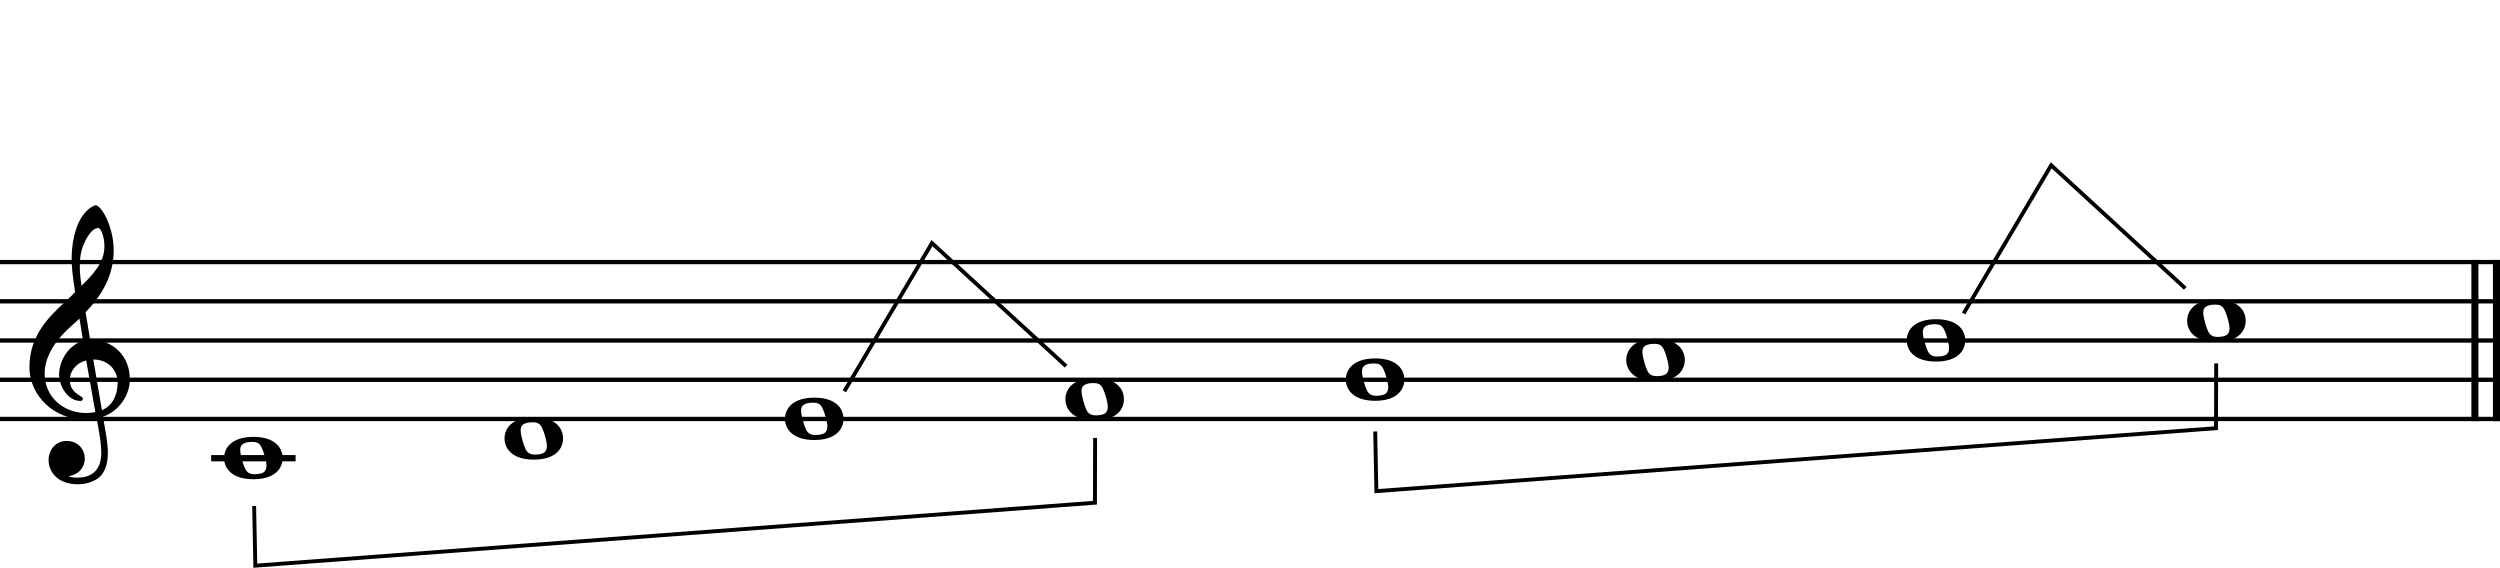 <?xml version="1.0" encoding="UTF-8" standalone="no"?>
<svg
   width="127.886mm"
   height="29.044mm"
   viewBox="0 0 1812.562 411.648"
   version="1.2"
   id="svg175"
   xmlns="http://www.w3.org/2000/svg"
   xmlns:svg="http://www.w3.org/2000/svg">
  <defs
     id="defs175" />
  <title
     id="title1">major scales (1)</title>
  <desc
     id="desc1">Generated by MuseScore Studio 4.5.2</desc>
  <polyline
     class="StaffLines"
     fill="none"
     stroke="#000000"
     stroke-width="3.13"
     stroke-linejoin="bevel"
     points="952.038,1015.29 2764.6,1015.29"
     id="polyline6"
     transform="translate(-952.038,-825.283)" />
  <polyline
     class="StaffLines"
     fill="none"
     stroke="#000000"
     stroke-width="3.13"
     stroke-linejoin="bevel"
     points="952.038,1043.73 2764.6,1043.73"
     id="polyline7"
     transform="translate(-952.038,-825.283)" />
  <polyline
     class="StaffLines"
     fill="none"
     stroke="#000000"
     stroke-width="3.13"
     stroke-linejoin="bevel"
     points="952.038,1072.17 2764.6,1072.17"
     id="polyline8"
     transform="translate(-952.038,-825.283)" />
  <polyline
     class="StaffLines"
     fill="none"
     stroke="#000000"
     stroke-width="3.13"
     stroke-linejoin="bevel"
     points="952.038,1100.61 2764.6,1100.61"
     id="polyline9"
     transform="translate(-952.038,-825.283)" />
  <polyline
     class="StaffLines"
     fill="none"
     stroke="#000000"
     stroke-width="3.13"
     stroke-linejoin="bevel"
     points="952.038,1129.05 2764.6,1129.05"
     id="polyline10"
     transform="translate(-952.038,-825.283)" />
  <polyline
     class="BarLine"
     fill="none"
     stroke="#000000"
     stroke-width="5.12"
     stroke-linejoin="bevel"
     points="2746.4,1013.73 2746.4,1130.62"
     id="polyline52"
     transform="translate(-952.038,-825.283)" />
  <polyline
     class="BarLine"
     fill="none"
     stroke="#000000"
     stroke-width="5.12"
     stroke-linejoin="bevel"
     points="2762.04,1013.73 2762.04,1130.62"
     id="polyline53"
     transform="translate(-952.038,-825.283)" />
  <polyline
     class="LedgerLine"
     fill="none"
     stroke="#000000"
     stroke-width="4.55"
     stroke-linejoin="bevel"
     points="1105.13,1157.49 1166.33,1157.49"
     id="polyline90"
     transform="translate(-952.038,-825.283)" />
  <path
     class="Note"
     d="m 183.759,316.742 c -15.695,0 -21.277,7.963 -21.277,15.358 0,7.394 5.581,15.358 21.277,15.358 15.695,0 21.152,-7.963 21.152,-15.358 0,-7.394 -5.457,-15.358 -21.152,-15.358 m 5.795,26.378 c -1.369,0.462 -3.182,0.693 -4.888,0.693 -3.182,0 -5.35,-0.906 -6.826,-3.75 -1.475,-2.844 -3.519,-10.132 -3.644,-13.207 -0.231,-3.075 0.907,-4.888 3.644,-5.795 1.369,-0.462 3.182,-0.693 4.888,-0.693 3.182,0 5.244,0.693 6.826,3.768 1.6,3.057 3.644,10.345 3.644,13.189 0,2.951 -0.907,5.013 -3.644,5.795"
     id="path110"
     style="stroke-width:1.138" />
  <path
     class="Note"
     d="m 387.079,302.522 c -15.695,0 -21.277,7.963 -21.277,15.358 0,7.394 5.581,15.358 21.277,15.358 15.695,0 21.152,-7.963 21.152,-15.358 0,-7.394 -5.457,-15.358 -21.152,-15.358 m 5.795,26.378 c -1.369,0.462 -3.182,0.693 -4.888,0.693 -3.182,0 -5.35,-0.906 -6.826,-3.75 -1.475,-2.844 -3.519,-10.132 -3.644,-13.207 -0.231,-3.075 0.907,-4.888 3.644,-5.795 1.369,-0.462 3.182,-0.693 4.888,-0.693 3.182,0 5.244,0.693 6.826,3.768 1.6,3.057 3.644,10.345 3.644,13.189 0,2.951 -0.907,5.013 -3.644,5.795"
     id="path114"
     style="stroke-width:1.138" />
  <path
     class="Note"
     d="m 590.409,288.302 c -15.695,0 -21.277,7.963 -21.277,15.358 0,7.394 5.581,15.358 21.277,15.358 15.695,0 21.152,-7.963 21.152,-15.358 0,-7.394 -5.457,-15.358 -21.152,-15.358 m 5.795,26.378 c -1.369,0.462 -3.182,0.693 -4.888,0.693 -3.182,0 -5.35,-0.906 -6.826,-3.75 -1.475,-2.844 -3.519,-10.132 -3.644,-13.207 -0.231,-3.075 0.907,-4.888 3.644,-5.795 1.369,-0.462 3.182,-0.693 4.888,-0.693 3.182,0 5.244,0.693 6.826,3.768 1.6,3.057 3.644,10.345 3.644,13.189 0,2.951 -0.907,5.013 -3.644,5.795"
     id="path116"
     style="stroke-width:1.138" />
  <path
     class="Note"
     d="m 793.729,274.082 c -15.695,0 -21.277,7.963 -21.277,15.358 0,7.394 5.581,15.358 21.277,15.358 15.695,0 21.152,-7.963 21.152,-15.358 0,-7.394 -5.457,-15.358 -21.152,-15.358 m 5.795,26.378 c -1.369,0.462 -3.182,0.693 -4.888,0.693 -3.182,0 -5.35,-0.906 -6.826,-3.75 -1.475,-2.844 -3.519,-10.132 -3.644,-13.207 -0.231,-3.075 0.907,-4.888 3.644,-5.795 1.369,-0.462 3.182,-0.693 4.888,-0.693 3.182,0 5.244,0.693 6.826,3.768 1.6,3.057 3.644,10.345 3.644,13.189 0,2.951 -0.907,5.013 -3.644,5.795"
     id="path118"
     style="stroke-width:1.138" />
  <path
     class="Note"
     d="m 997.049,259.862 c -15.695,0 -21.277,7.963 -21.277,15.358 0,7.394 5.581,15.358 21.277,15.358 15.695,0 21.152,-7.963 21.152,-15.358 0,-7.394 -5.457,-15.358 -21.152,-15.358 m 5.795,26.378 c -1.369,0.462 -3.182,0.693 -4.888,0.693 -3.182,0 -5.35,-0.906 -6.826,-3.75 -1.475,-2.844 -3.519,-10.132 -3.644,-13.207 -0.231,-3.075 0.907,-4.888 3.644,-5.795 1.369,-0.462 3.182,-0.693 4.888,-0.693 3.182,0 5.244,0.693 6.826,3.768 1.6,3.057 3.644,10.345 3.644,13.189 0,2.951 -0.907,5.013 -3.644,5.795"
     id="path119"
     style="stroke-width:1.138" />
  <path
     class="Note"
     d="m 1200.369,245.642 c -15.695,0 -21.277,7.963 -21.277,15.358 0,7.394 5.581,15.358 21.277,15.358 15.695,0 21.152,-7.963 21.152,-15.358 0,-7.394 -5.457,-15.358 -21.152,-15.358 m 5.795,26.378 c -1.369,0.462 -3.182,0.693 -4.888,0.693 -3.182,0 -5.35,-0.906 -6.826,-3.75 -1.475,-2.844 -3.519,-10.132 -3.644,-13.207 -0.231,-3.075 0.907,-4.888 3.644,-5.795 1.369,-0.462 3.182,-0.693 4.888,-0.693 3.182,0 5.244,0.693 6.826,3.768 1.6,3.057 3.644,10.345 3.644,13.189 0,2.951 -0.907,5.013 -3.644,5.795"
     id="path120"
     style="stroke-width:1.138" />
  <path
     class="Note"
     d="m 1403.699,231.422 c -15.695,0 -21.277,7.963 -21.277,15.358 0,7.394 5.581,15.358 21.277,15.358 15.695,0 21.152,-7.963 21.152,-15.358 0,-7.394 -5.457,-15.358 -21.152,-15.358 m 5.795,26.378 c -1.369,0.462 -3.182,0.693 -4.888,0.693 -3.182,0 -5.35,-0.906 -6.826,-3.75 -1.475,-2.844 -3.519,-10.132 -3.644,-13.207 -0.231,-3.075 0.907,-4.888 3.644,-5.795 1.369,-0.462 3.182,-0.693 4.888,-0.693 3.182,0 5.244,0.693 6.826,3.768 1.6,3.057 3.644,10.345 3.644,13.189 0,2.951 -0.907,5.013 -3.644,5.795"
     id="path121"
     style="stroke-width:1.138" />
  <path
     class="Note"
     d="m 1607.019,217.202 c -15.695,0 -21.277,7.963 -21.277,15.358 0,7.394 5.581,15.358 21.277,15.358 15.695,0 21.152,-7.963 21.152,-15.358 0,-7.394 -5.457,-15.358 -21.152,-15.358 m 5.795,26.378 c -1.369,0.462 -3.182,0.693 -4.888,0.693 -3.182,0 -5.35,-0.906 -6.826,-3.751 -1.475,-2.844 -3.519,-10.132 -3.644,-13.207 -0.231,-3.075 0.907,-4.888 3.644,-5.795 1.369,-0.462 3.182,-0.693 4.888,-0.693 3.182,0 5.244,0.693 6.826,3.768 1.6,3.057 3.644,10.345 3.644,13.189 0,2.951 -0.907,5.013 -3.644,5.795"
     id="path122"
     style="stroke-width:1.138" />
  <path
     class="Clef"
     d="m 85.267,277.708 c 0,8.088 -3.306,16.389 -11.376,19.695 -2.382,-13.651 -5.457,-31.746 -6.257,-36.759 10.238,0 17.633,6.95 17.633,17.064 m -16.157,21.046 c -2.275,0.462 -4.426,0.693 -6.595,0.693 -16.264,0 -30.146,-11.376 -30.146,-28.564 0,-13.865 9.776,-26.271 19.801,-34.928 1.92,-1.706 3.751,-3.288 5.457,-4.995 1.013,6.132 1.813,11.483 2.613,16.157 -10.363,3.075 -17.402,13.989 -17.402,24.69 0,7.963 6.257,18.877 15.358,18.877 0.906,0 1.937,-0.462 1.937,-1.475 0,-1.031 -1.138,-1.6 -2.506,-2.506 -4.444,-2.737 -6.95,-5.688 -6.95,-11.269 0,-6.932 5.119,-12.514 11.838,-14.096 l 6.595,37.416 M 59.102,181.812 c 1.031,-4.55 6.257,-16.495 12.176,-16.495 1.706,0 4.426,5.564 4.426,13.42 0,11.838 -8.745,20.708 -16.602,28.44 -0.675,-4.55 -1.244,-8.976 -1.244,-13.758 0,-4.213 0.338,-8.088 1.244,-11.607 m -23.89,151.87 c 0,7.519 5.795,17.419 21.152,17.419 5.35,0 10.025,-1.369 14.113,-3.875 6.15,-4.319 7.732,-11.838 7.732,-19.001 0,-4.426 -0.675,-9.545 -1.813,-16.033 -0.338,-2.275 -1.031,-5.688 -1.706,-10.132 11.145,-3.644 19.446,-15.251 19.446,-26.965 0,-17.171 -12.176,-28.778 -28.778,-28.778 -1.138,-6.826 -2.275,-13.545 -3.306,-19.908 12.069,-12.638 20.37,-26.858 20.37,-44.935 0,-10.363 -3.182,-18.77 -5.012,-22.876 -2.72,-5.795 -6.026,-9.777 -8.07,-9.777 -0.8,0 -4.319,1.369 -8.07,5.795 -7.288,8.656 -9.332,23.214 -9.332,32.759 0,6.15 0.569,11.732 2.506,24.476 -0.124,0.107 -6.043,6.132 -8.425,8.07 -10.363,9.67 -24.689,23.427 -24.689,46.197 0,21.259 18.539,37.985 39.709,37.985 3.288,0 6.363,-0.338 8.976,-0.8 2.168,10.932 3.413,18.895 3.413,24.921 0,11.838 -6.026,18.095 -17.508,18.095 -2.737,0 -5.119,-0.569 -5.35,-0.569 -0.107,-0.124 -0.338,-0.231 -0.338,-0.338 0,-0.231 0.231,-0.355 0.569,-0.462 5.35,-0.8 10.683,-5.35 10.683,-12.62 0,-6.15 -4.657,-12.638 -13.189,-12.638 -7.963,0 -13.082,6.488 -13.082,13.989"
     id="path164"
     style="stroke-width:1.138" />
  <path
     style="fill:#000000;fill-opacity:0;stroke:#000000;stroke-width:2.835;stroke-linecap:square;paint-order:stroke fill markers"
     d="M 612.905,282.479 675.694,176.25 l 96.185,88.272"
     id="path1" />
  <path
     style="fill:#000000;fill-opacity:0;stroke:#000000;stroke-width:2.835;stroke-linecap:square;paint-order:stroke fill markers"
     d="m 1424.37,226.058 62.789,-106.229 96.185,88.272"
     id="path1-8" />
  <path
     style="fill:#000000;fill-opacity:0;stroke:#000000;stroke-width:2.835;stroke-linecap:square;paint-order:stroke fill markers"
     d="m 184.285,368.292 0.826,41.831 608.746,-45.637 0.121,-45.564"
     id="path2" />
  <path
     style="fill:#000000;fill-opacity:0;stroke:#000000;stroke-width:2.835;stroke-linecap:square;paint-order:stroke fill markers"
     d="m 997.094,314.258 0.826,41.831 608.746,-45.637 0.121,-45.564"
     id="path2-2" />
</svg>

